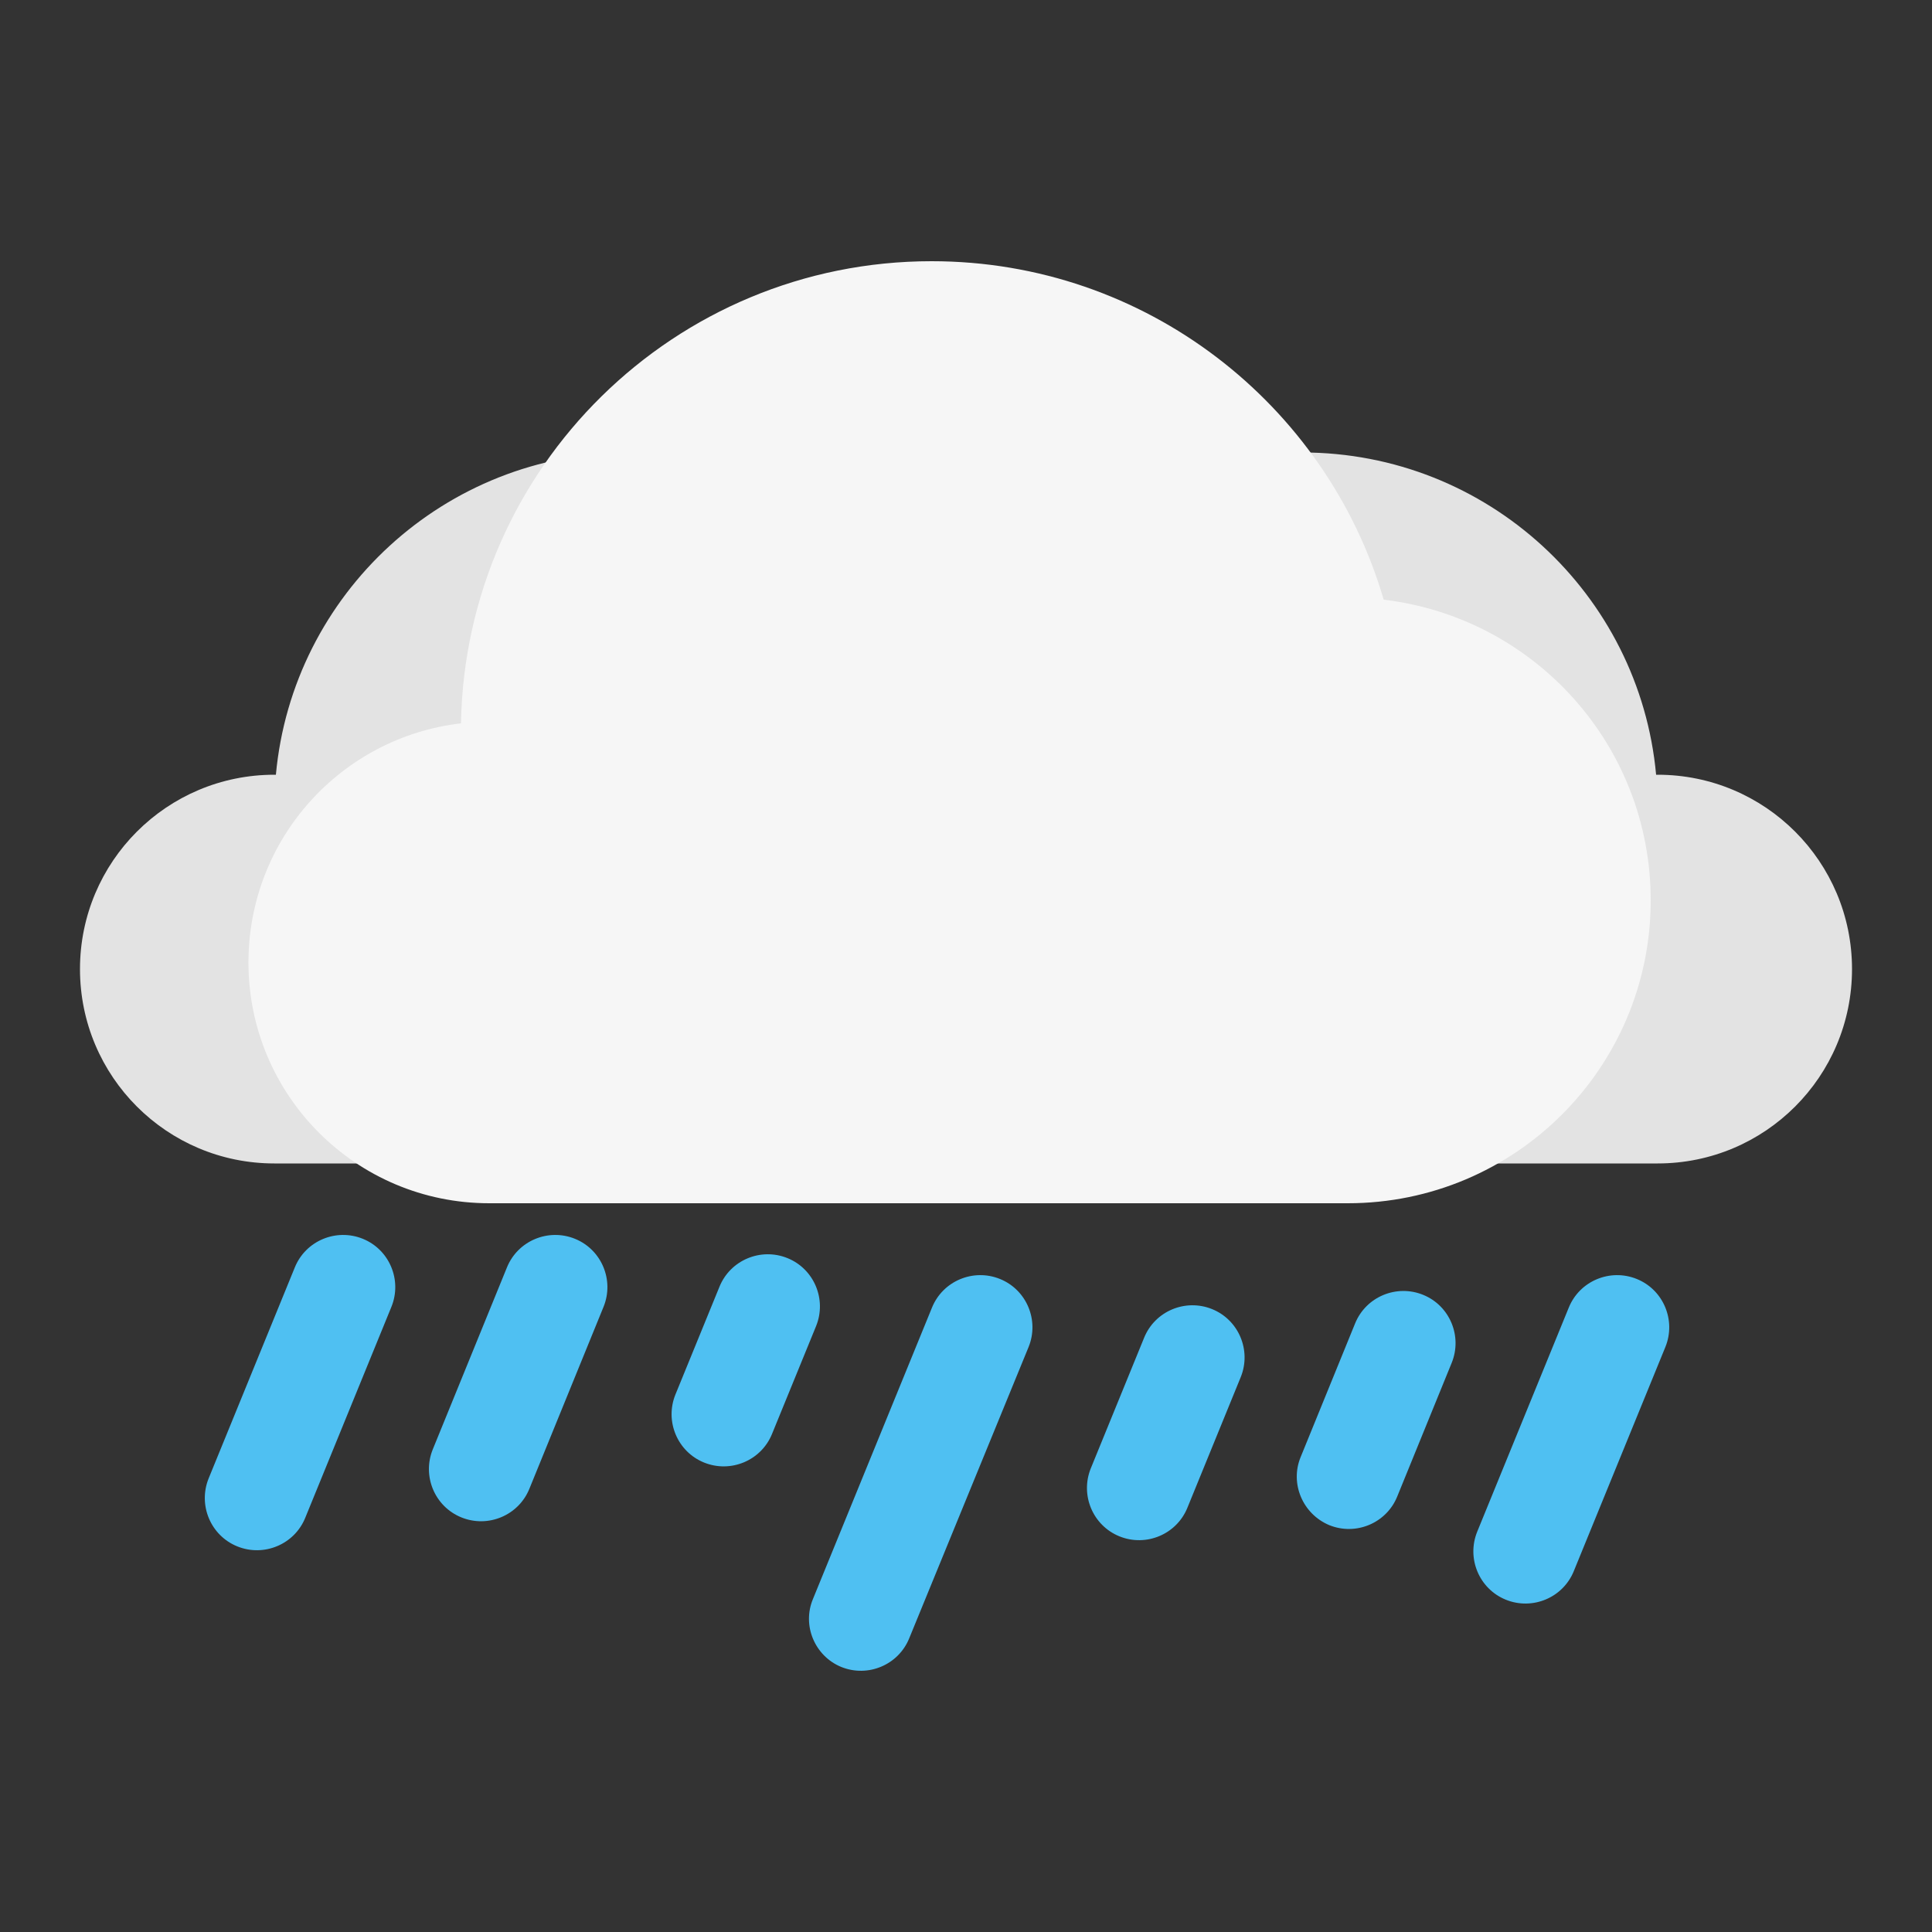 <?xml version="1.0" encoding="utf-8"?>
<!-- Generator: Adobe Illustrator 26.0.3, SVG Export Plug-In . SVG Version: 6.00 Build 0)  -->
<svg version="1.1" id="图层_1" xmlns="http://www.w3.org/2000/svg" xmlns:xlink="http://www.w3.org/1999/xlink" x="0px" y="0px"
	 viewBox="0 0 500 500" style="enable-background:new 0 0 500 500;" xml:space="preserve">
<rect x="0" y="0" width="500" height="500" fill="#333333" stroke="none"/>
<style type="text/css">
	.st0{fill:#E3E3E3;}
	.st1{fill:#F6F6F6;}
	.st2{fill:#4FC0F2;}
</style>
<path class="st0" d="M71,200.5c0.1,0,0.3,0,0.4,0c4.3-46.8,43.7-83.4,91.6-83.4c50.8,0,92,41.2,92,92c0,49.1-38.5,89.3-87,91.9v0.1
	H71c-27.8,0-50.3-22.5-50.3-50.3S43.2,200.5,71,200.5z"/>
<path class="st0" d="M429,200.5c-0.1,0-0.3,0-0.4,0c-4.3-46.8-43.7-83.4-91.6-83.4c-50.8,0-92,41.2-92,92c0,49.1,38.5,89.3,87,91.9
	v0.1h97c27.8,0,50.3-22.5,50.3-50.3S456.8,200.5,429,200.5z"/>
<path class="st1" d="M358.1,155.2c-14.8-50.6-61.6-87.6-117-87.6c-66.5,0-120.6,53.3-121.8,119.6c-31,3.6-55,29.9-55,61.9
	c0,34.4,27.9,62.3,62.3,62.3h222.2c43.3,0,78.4-35.1,78.4-78.4C427.2,192.8,397,159.8,358.1,155.2z"/>
<path class="st2" d="M174.8,360.9l11.4-27.9c2.8-6.9,10.7-10.2,17.6-7.4h0c6.9,2.8,10.2,10.7,7.4,17.6l-11.4,27.9
	c-2.8,6.9-10.7,10.2-17.6,7.4l0,0C175.3,375.7,172,367.8,174.8,360.9z"/>
<path class="st2" d="M112,375.1l19.2-47.1c2.8-6.9,10.7-10.2,17.6-7.4h0c6.9,2.8,10.2,10.7,7.4,17.6L137,385.3
	c-2.8,6.9-10.7,10.2-17.6,7.4h0C112.5,389.9,109.2,382,112,375.1z"/>
<path class="st2" d="M336.6,377.1l14.1-34.6c2.8-6.9,10.7-10.2,17.6-7.4h0c6.9,2.8,10.2,10.7,7.4,17.6l-14.1,34.6
	c-2.8,6.9-10.7,10.2-17.6,7.4l0,0C337.1,391.8,333.8,383.9,336.6,377.1z"/>
<path class="st2" d="M282.3,380l13.8-33.8c2.8-6.9,10.7-10.2,17.6-7.4h0c6.9,2.8,10.2,10.7,7.4,17.6l-13.8,33.8
	c-2.8,6.9-10.7,10.2-17.6,7.4l0,0C282.8,394.8,279.5,386.9,282.3,380z"/>
<path class="st2" d="M54,382.6L76.3,328c2.8-6.9,10.7-10.2,17.6-7.4h0c6.9,2.8,10.2,10.7,7.4,17.6L79,392.8
	c-2.8,6.9-10.7,10.2-17.6,7.4h0C54.5,397.4,51.2,389.5,54,382.6z"/>
<path class="st2" d="M382.3,396.4l23.7-58c2.8-6.9,10.7-10.2,17.6-7.4h0c6.9,2.8,10.2,10.7,7.4,17.6l-23.7,58
	c-2.8,6.9-10.7,10.2-17.6,7.4h0C382.8,411.2,379.5,403.3,382.3,396.4z"/>
<path class="st2" d="M210.4,413.8l30.8-75.4c2.8-6.9,10.7-10.2,17.6-7.4h0c6.9,2.8,10.2,10.7,7.4,17.6L235.3,424
	c-2.8,6.9-10.7,10.2-17.6,7.4h0C210.9,428.6,207.5,420.7,210.4,413.8z"/>
</svg>
